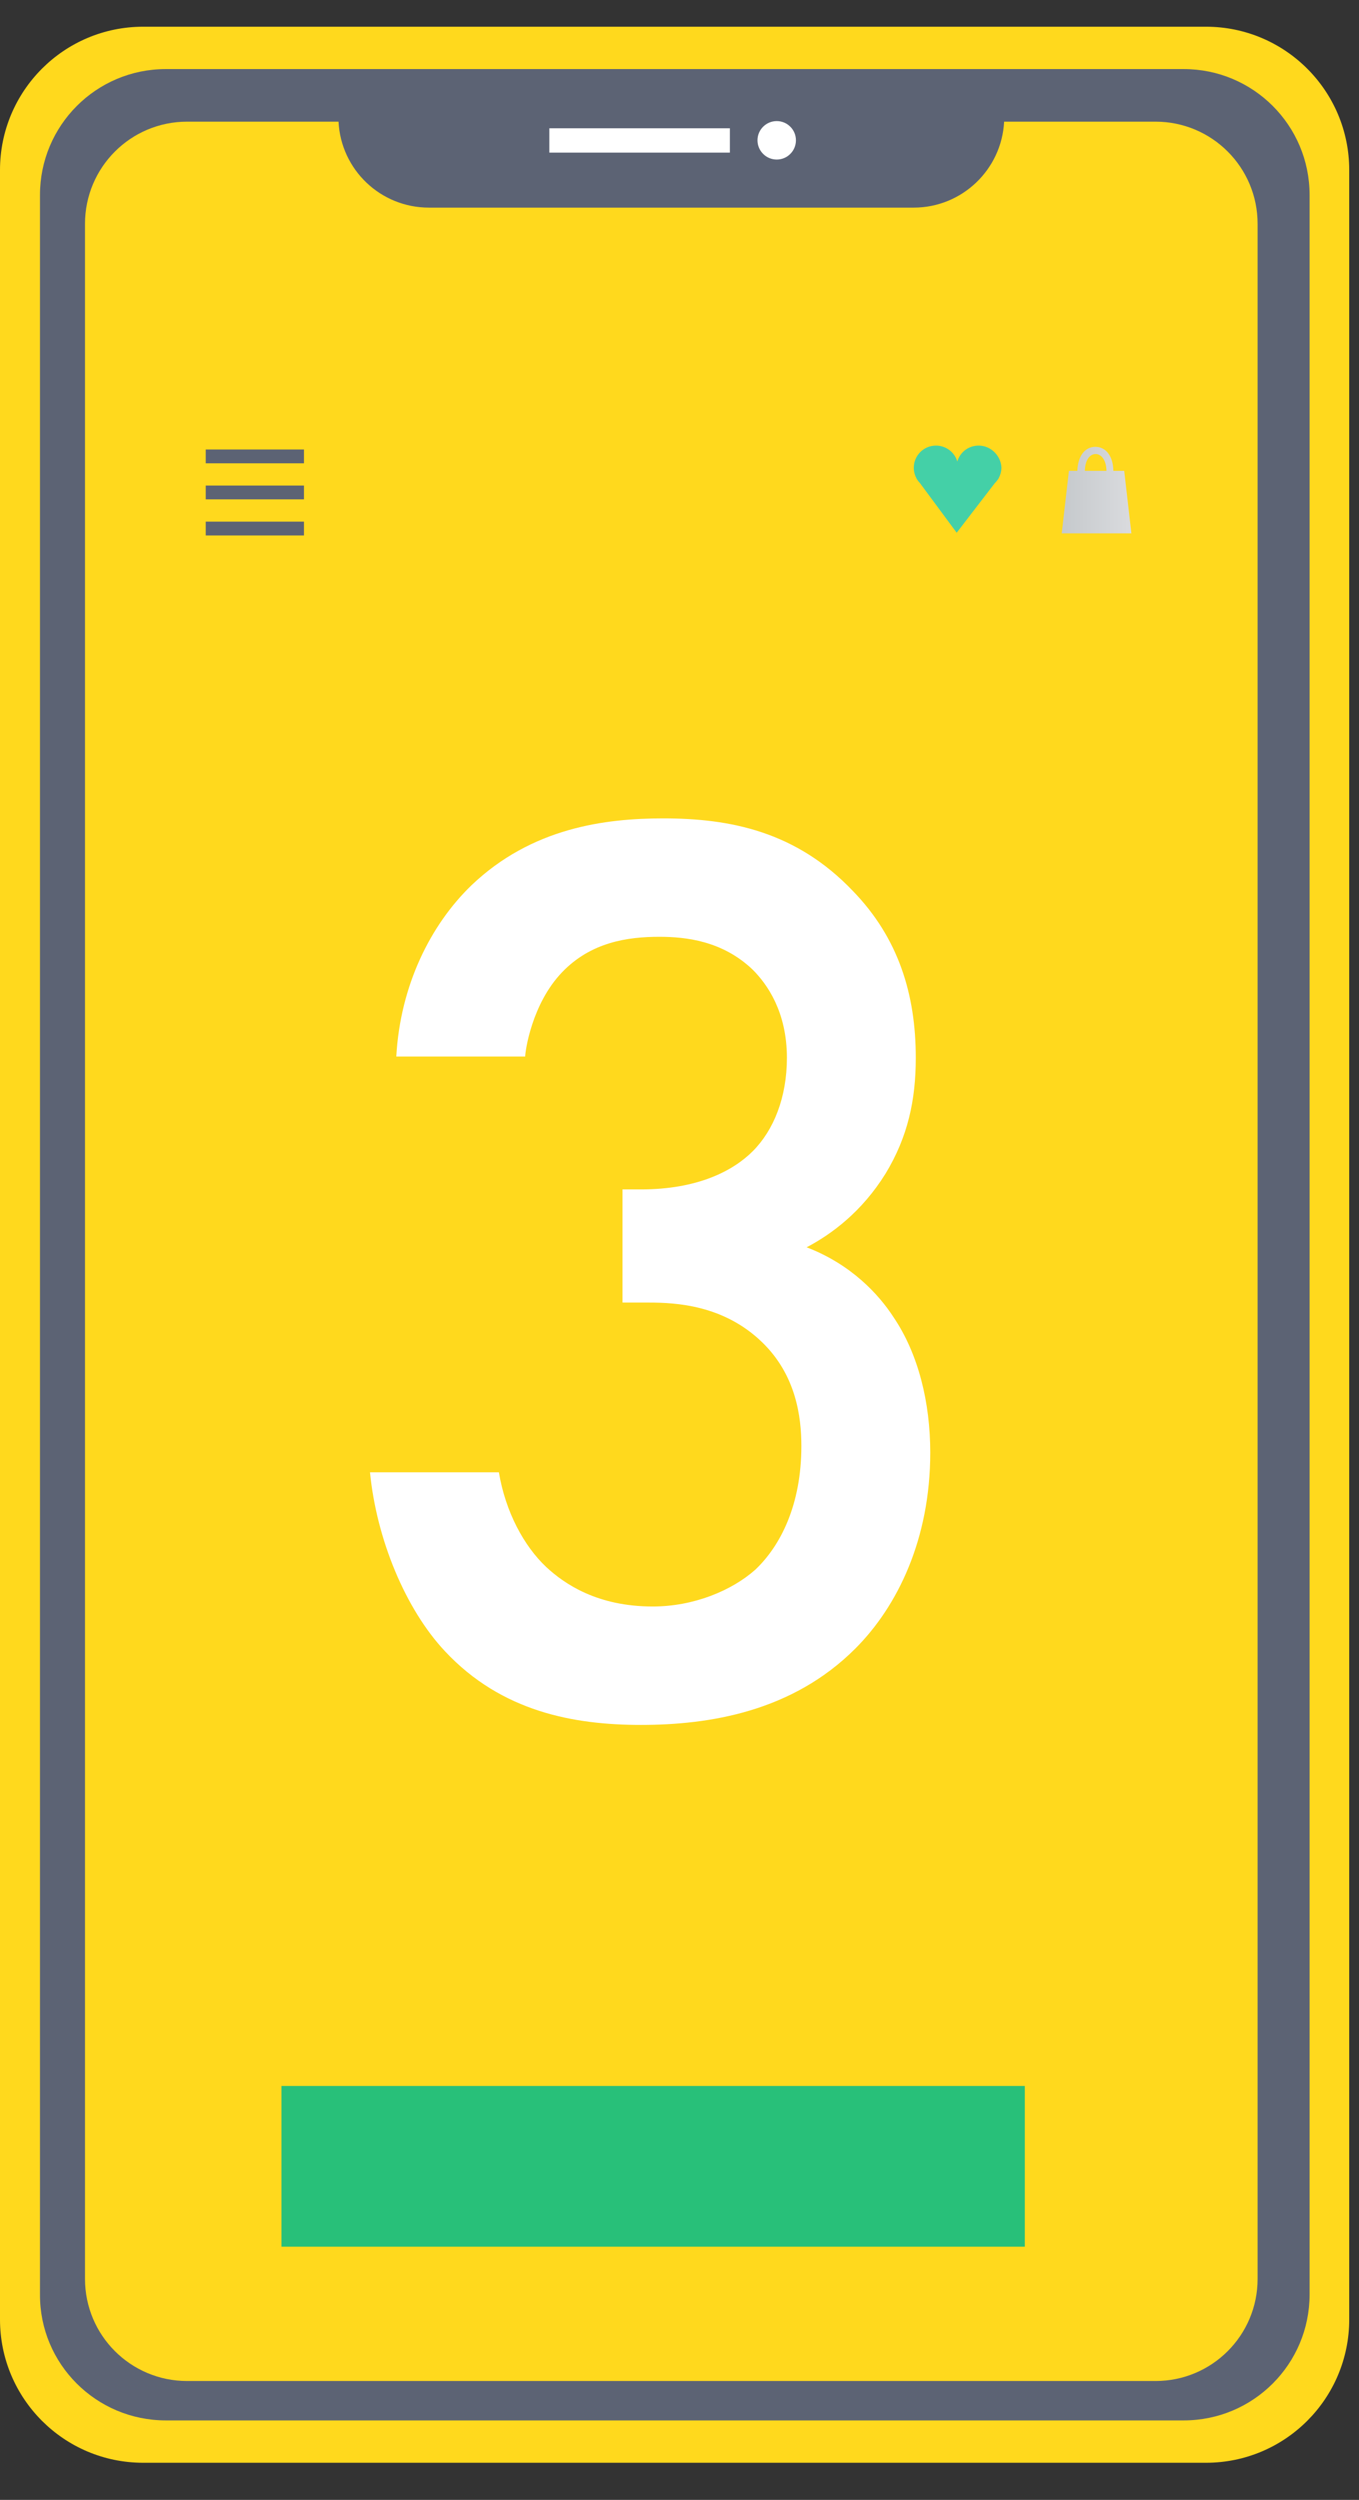<svg width="31" height="57" viewBox="0 0 31 57" fill="none" xmlns="http://www.w3.org/2000/svg">
<rect x="0" y="0" width="31" height="57" fill="#333333" stroke="none"/>
<path d="M3.268 56.154H27.508C29.317 56.154 30.777 54.688 30.777 52.886V3.878C30.777 2.069 29.31 0.609 27.508 0.609H3.268C1.459 0.609 0 2.076 0 3.878V52.886C0 54.688 1.459 56.154 3.268 56.154Z" fill="url(#paint0_linear_20_154)"/>
<path d="M3.783 55.188H27.002C28.592 55.188 29.873 53.9 29.873 52.317V4.446C29.873 2.856 28.585 1.575 27.002 1.575H3.783C2.193 1.575 0.912 2.863 0.912 4.446V52.317C0.905 53.9 2.193 55.188 3.783 55.188Z" fill="#5C6374"/>
<path d="M26.358 2.774H22.905C22.85 3.864 21.946 4.734 20.843 4.734H9.784C8.681 4.734 7.777 3.871 7.722 2.774H4.269C2.981 2.774 1.939 3.816 1.939 5.104V51.961C1.939 53.249 2.981 54.29 4.269 54.29H26.358C27.646 54.29 28.687 53.249 28.687 51.961V5.104C28.687 3.816 27.646 2.774 26.358 2.774Z" fill="#FFD91D"/>
<path d="M16.649 2.925H12.531V3.48H16.649V2.925Z" fill="white"/>
<path d="M17.718 3.638C17.96 3.638 18.156 3.441 18.156 3.199C18.156 2.957 17.96 2.761 17.718 2.761C17.476 2.761 17.279 2.957 17.279 3.199C17.279 3.441 17.476 3.638 17.718 3.638Z" fill="white"/>
<path d="M22.324 10.16C22.091 10.16 21.899 10.311 21.837 10.523C21.776 10.311 21.577 10.16 21.351 10.16C21.07 10.16 20.844 10.386 20.844 10.667C20.844 10.756 20.871 10.845 20.912 10.921C20.933 10.955 20.953 10.982 20.981 11.01L21.823 12.147L22.687 11.023C22.721 10.989 22.748 10.955 22.776 10.914C22.817 10.838 22.844 10.749 22.844 10.66C22.831 10.393 22.605 10.16 22.324 10.16Z" fill="#44D0A7"/>
<path d="M19.432 11.948L19.041 11.421C19.213 11.256 19.309 11.009 19.261 10.742C19.206 10.427 18.953 10.167 18.637 10.112C18.117 10.023 17.664 10.468 17.753 10.996C17.801 11.311 18.055 11.565 18.37 11.626C18.548 11.66 18.72 11.626 18.863 11.551L19.254 12.078C19.288 12.126 19.357 12.14 19.405 12.099C19.459 12.065 19.473 11.996 19.432 11.948ZM17.973 10.982C17.897 10.598 18.233 10.263 18.617 10.338C18.829 10.379 19.007 10.55 19.048 10.77C19.124 11.153 18.788 11.489 18.404 11.414C18.185 11.366 18.014 11.194 17.973 10.982Z" fill="url(#paint1_linear_20_154)"/>
<path d="M25.644 10.736H25.397C25.39 10.379 25.212 10.188 24.986 10.188C24.76 10.188 24.589 10.379 24.575 10.736H24.383L24.219 12.161H25.808L25.644 10.736ZM24.993 10.352C25.103 10.352 25.233 10.462 25.24 10.736H24.746C24.753 10.462 24.877 10.352 24.993 10.352Z" fill="url(#paint2_linear_20_154)"/>
<path d="M6.934 10.249H4.693V10.564H6.934V10.249Z" fill="#5C6374"/>
<path d="M6.934 11.071H4.693V11.386H6.934V11.071Z" fill="#5C6374"/>
<path d="M6.934 11.894H4.693V12.209H6.934V11.894Z" fill="#5C6374"/>
<path d="M23.377 47.562H6.42V51.227H23.377V47.562Z" fill="#28C079"/>
<path d="M11.98 24.09C11.98 23.97 12.13 22.89 12.82 22.17C13.48 21.48 14.32 21.36 15.04 21.36C15.64 21.36 16.48 21.45 17.17 22.11C17.5 22.44 17.95 23.07 17.95 24.12C17.95 25.02 17.65 25.77 17.17 26.25C16.72 26.7 15.91 27.12 14.62 27.12H14.2V29.7H14.8C15.43 29.7 16.51 29.76 17.38 30.6C18.16 31.35 18.28 32.31 18.28 32.97C18.28 34.32 17.8 35.25 17.23 35.79C16.69 36.27 15.82 36.63 14.89 36.63C13.63 36.63 12.88 36.12 12.46 35.73C11.95 35.25 11.53 34.47 11.38 33.57H8.44C8.59 35.1 9.25 36.69 10.15 37.65C11.44 39.03 13.09 39.33 14.62 39.33C16.18 39.33 18.07 39.03 19.51 37.59C20.47 36.63 21.22 35.1 21.22 33.12C21.22 31.98 20.95 30.87 20.38 30.03C20.05 29.52 19.42 28.83 18.4 28.44C18.97 28.14 19.66 27.63 20.2 26.76C20.71 25.92 20.89 25.08 20.89 24.12C20.89 22.68 20.5 21.39 19.45 20.31C18.16 18.96 16.66 18.66 15.13 18.66C13.81 18.66 12.13 18.87 10.75 20.19C9.82 21.09 9.13 22.47 9.04 24.09H11.98Z" fill="white"/>
<defs>
<linearGradient id="paint0_linear_20_154" x1="-0.003" y1="28.38" x2="30.78" y2="28.38" gradientUnits="userSpaceOnUse">
<stop stop-color="#FFD91D"/>
<stop offset="1" stop-color="#FFD91D"/>
</linearGradient>
<linearGradient id="paint1_linear_20_154" x1="17.744" y1="11.116" x2="19.457" y2="11.116" gradientUnits="userSpaceOnUse">
<stop stop-color="#FFD91D"/>
<stop offset="1" stop-color="#FFD91D"/>
</linearGradient>
<linearGradient id="paint2_linear_20_154" x1="24.224" y1="11.173" x2="25.81" y2="11.173" gradientUnits="userSpaceOnUse">
<stop stop-color="#C5C9CC"/>
<stop offset="1" stop-color="#DADBDE"/>
</linearGradient>
</defs>
</svg>

